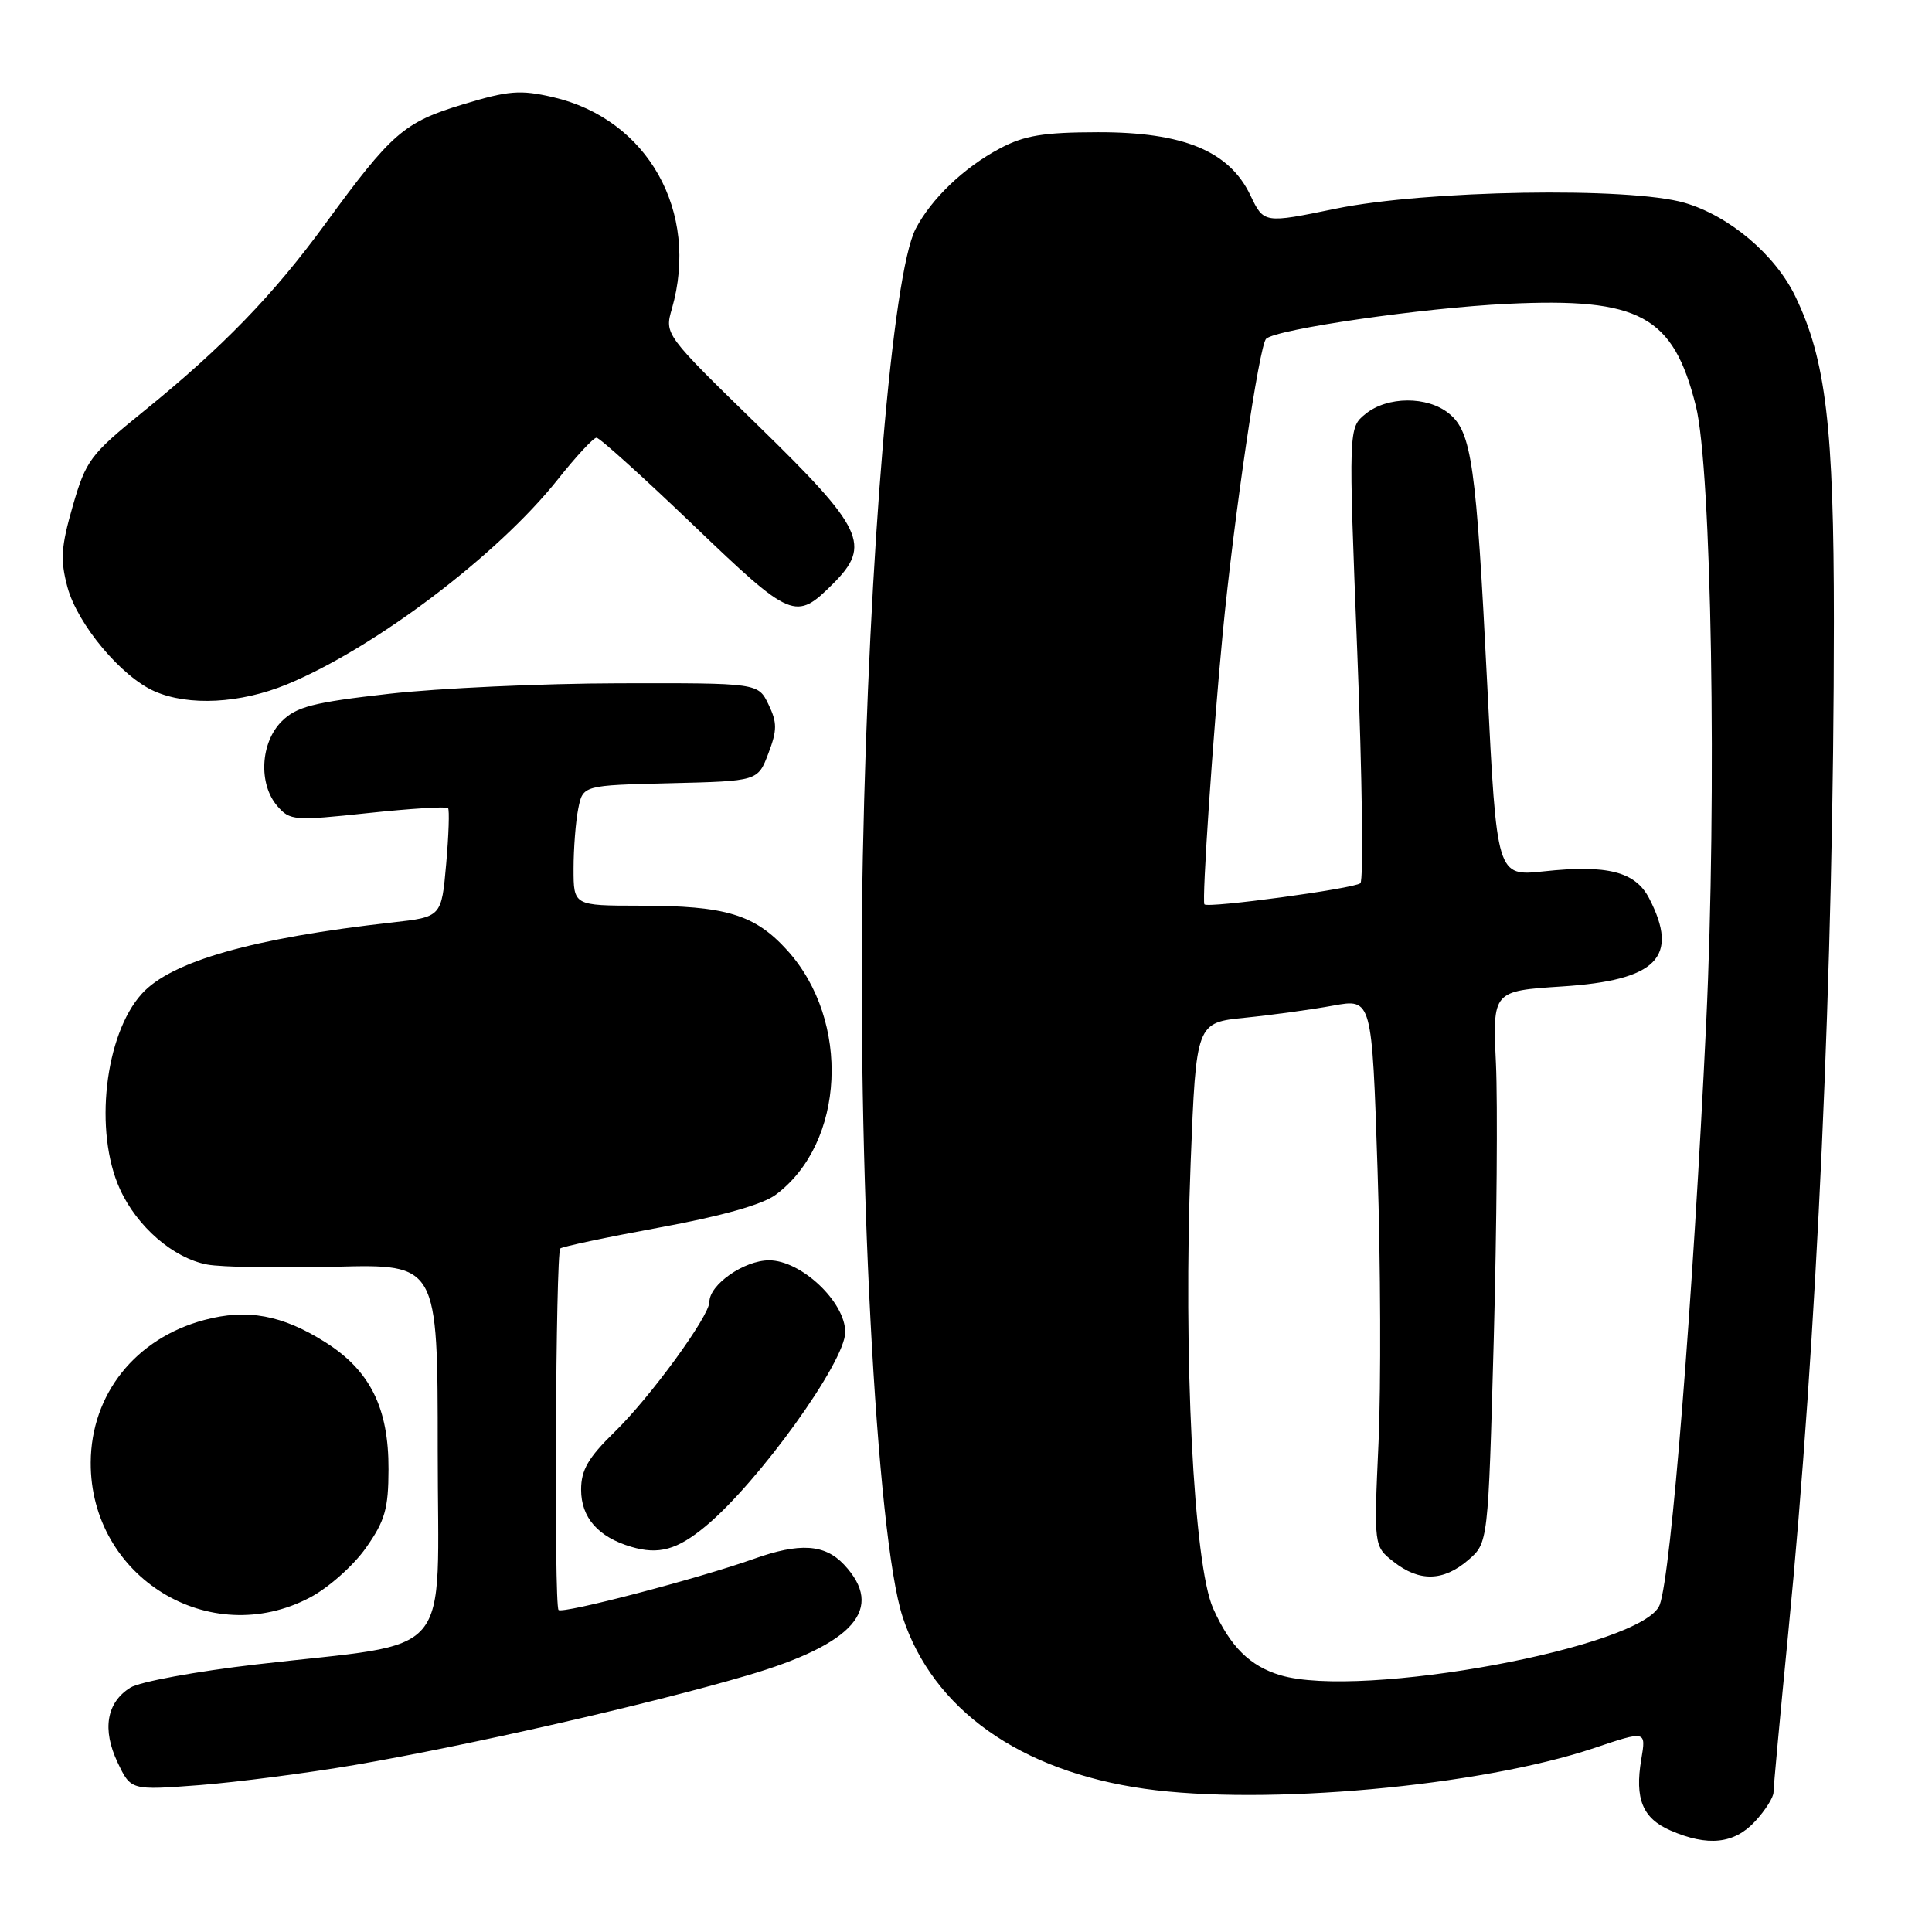 <?xml version="1.0" encoding="UTF-8" standalone="no"?>
<!DOCTYPE svg PUBLIC "-//W3C//DTD SVG 1.1//EN" "http://www.w3.org/Graphics/SVG/1.1/DTD/svg11.dtd" >
<svg xmlns="http://www.w3.org/2000/svg" xmlns:xlink="http://www.w3.org/1999/xlink" version="1.1" viewBox="0 0 256 256">
 <g >
 <path fill="currentColor"
d=" M 232.55 241.35 C 233.90 239.90 235.00 238.16 235.00 237.49 C 235.00 236.81 235.88 227.32 236.95 216.38 C 240.76 177.63 242.99 128.24 243.00 82.32 C 243.00 56.55 241.95 47.67 237.88 39.25 C 235.21 33.73 229.12 28.59 223.21 26.87 C 215.89 24.74 188.90 25.20 176.99 27.65 C 167.47 29.61 167.47 29.61 165.68 25.87 C 162.89 20.02 156.80 17.50 145.50 17.52 C 138.26 17.53 135.72 17.95 132.49 19.67 C 127.73 22.19 123.39 26.35 121.32 30.34 C 118.25 36.29 115.14 73.27 114.33 113.50 C 113.52 154.02 116.11 203.60 119.61 214.27 C 123.62 226.49 135.14 234.68 151.65 237.02 C 167.55 239.28 196.11 236.70 211.22 231.63 C 218.12 229.31 218.12 229.31 217.48 233.11 C 216.59 238.37 217.65 240.94 221.35 242.55 C 226.30 244.70 229.79 244.33 232.55 241.35 Z  M 47.00 233.87 C 62.09 231.28 85.88 225.86 99.00 222.01 C 113.21 217.84 117.30 213.14 111.83 207.31 C 109.27 204.60 105.97 204.39 99.88 206.56 C 92.54 209.17 74.55 213.88 74.01 213.33 C 73.40 212.71 73.63 166.04 74.24 165.43 C 74.48 165.19 80.39 163.94 87.39 162.65 C 95.64 161.14 101.05 159.61 102.80 158.30 C 111.98 151.46 112.75 135.27 104.35 125.96 C 100.02 121.17 96.22 120.01 84.75 120.01 C 76.00 120.00 76.00 120.00 76.00 115.12 C 76.00 112.44 76.28 108.86 76.62 107.16 C 77.24 104.06 77.24 104.06 88.83 103.78 C 100.42 103.50 100.42 103.50 101.81 99.84 C 102.99 96.74 102.99 95.76 101.83 93.34 C 100.46 90.50 100.46 90.50 81.98 90.54 C 71.82 90.56 58.13 91.19 51.57 91.93 C 41.47 93.07 39.27 93.64 37.32 95.59 C 34.50 98.41 34.22 103.88 36.75 106.81 C 38.42 108.74 38.98 108.78 48.74 107.74 C 54.38 107.14 59.16 106.84 59.37 107.08 C 59.57 107.31 59.46 110.65 59.12 114.50 C 58.50 121.50 58.50 121.50 52.00 122.23 C 33.53 124.29 22.67 127.38 18.79 131.68 C 13.87 137.11 12.43 149.95 15.88 157.54 C 18.15 162.55 22.97 166.72 27.47 167.56 C 29.34 167.91 36.98 168.04 44.44 167.85 C 58.00 167.50 58.00 167.50 58.00 192.17 C 58.00 220.55 60.62 217.45 34.00 220.54 C 26.02 221.46 18.49 222.85 17.27 223.62 C 14.11 225.60 13.51 229.16 15.58 233.53 C 17.34 237.23 17.34 237.23 26.42 236.54 C 31.41 236.15 40.67 234.95 47.00 233.87 Z  M 41.09 211.67 C 43.52 210.39 46.84 207.44 48.48 205.11 C 51.01 201.53 51.47 199.93 51.48 194.69 C 51.51 186.58 49.05 181.62 43.15 177.88 C 37.42 174.24 32.75 173.38 27.06 174.91 C 17.96 177.34 12.07 184.73 12.02 193.78 C 11.94 208.97 27.77 218.71 41.09 211.67 Z  M 93.50 202.23 C 100.53 196.39 112.00 180.45 112.00 176.52 C 112.00 172.51 106.16 167.00 101.91 167.00 C 98.61 167.00 94.00 170.21 94.00 172.51 C 94.00 174.40 86.15 185.17 81.40 189.78 C 77.95 193.15 77.00 194.78 77.00 197.38 C 77.00 201.09 79.25 203.66 83.64 204.96 C 87.28 206.04 89.74 205.36 93.50 202.23 Z  M 38.00 90.69 C 49.60 85.91 65.95 73.55 73.90 63.54 C 76.32 60.49 78.63 58.00 79.04 58.00 C 79.45 58.00 85.22 63.21 91.87 69.58 C 104.94 82.10 105.42 82.30 110.40 77.33 C 115.49 72.24 114.44 70.03 100.53 56.47 C 88.05 44.31 88.05 44.31 89.03 40.91 C 92.72 28.03 85.83 15.77 73.26 12.87 C 68.93 11.87 67.37 12.00 61.34 13.83 C 53.52 16.20 51.92 17.59 43.11 29.65 C 36.21 39.10 29.46 46.06 18.97 54.55 C 11.95 60.24 11.39 61.00 9.64 67.05 C 8.08 72.48 7.97 74.18 8.94 77.81 C 10.28 82.74 16.09 89.69 20.50 91.61 C 25.01 93.58 31.85 93.22 38.00 90.69 Z  M 169.64 221.97 C 165.61 220.76 163.01 218.18 160.75 213.13 C 158.16 207.34 156.77 179.62 157.77 154.00 C 158.50 135.50 158.50 135.50 165.00 134.85 C 168.57 134.49 173.81 133.77 176.64 133.25 C 181.79 132.31 181.79 132.31 182.53 154.91 C 182.94 167.33 183.00 183.66 182.66 191.19 C 182.04 204.89 182.04 204.89 184.66 206.94 C 188.06 209.62 191.25 209.55 194.54 206.72 C 197.19 204.44 197.19 204.44 197.93 177.47 C 198.33 162.64 198.46 146.18 198.22 140.91 C 197.78 131.31 197.78 131.31 206.99 130.71 C 219.54 129.90 222.56 126.85 218.52 119.03 C 216.69 115.50 213.00 114.55 204.55 115.46 C 198.33 116.12 198.33 116.12 197.07 90.81 C 195.61 61.48 195.01 57.23 191.98 54.78 C 189.13 52.47 183.83 52.50 180.95 54.84 C 178.67 56.68 178.67 56.68 179.85 86.53 C 180.50 102.94 180.68 116.67 180.26 117.03 C 179.44 117.75 159.99 120.38 159.59 119.83 C 159.24 119.35 160.72 97.36 162.01 84.00 C 163.49 68.59 166.86 45.73 167.77 44.89 C 169.17 43.60 188.58 40.79 199.74 40.26 C 217.29 39.42 221.71 41.82 224.71 53.79 C 226.79 62.09 227.51 105.23 226.08 135.52 C 224.33 172.25 221.44 208.55 219.92 212.65 C 217.85 218.24 180.39 225.19 169.64 221.97 Z "/>
</g>
</svg>